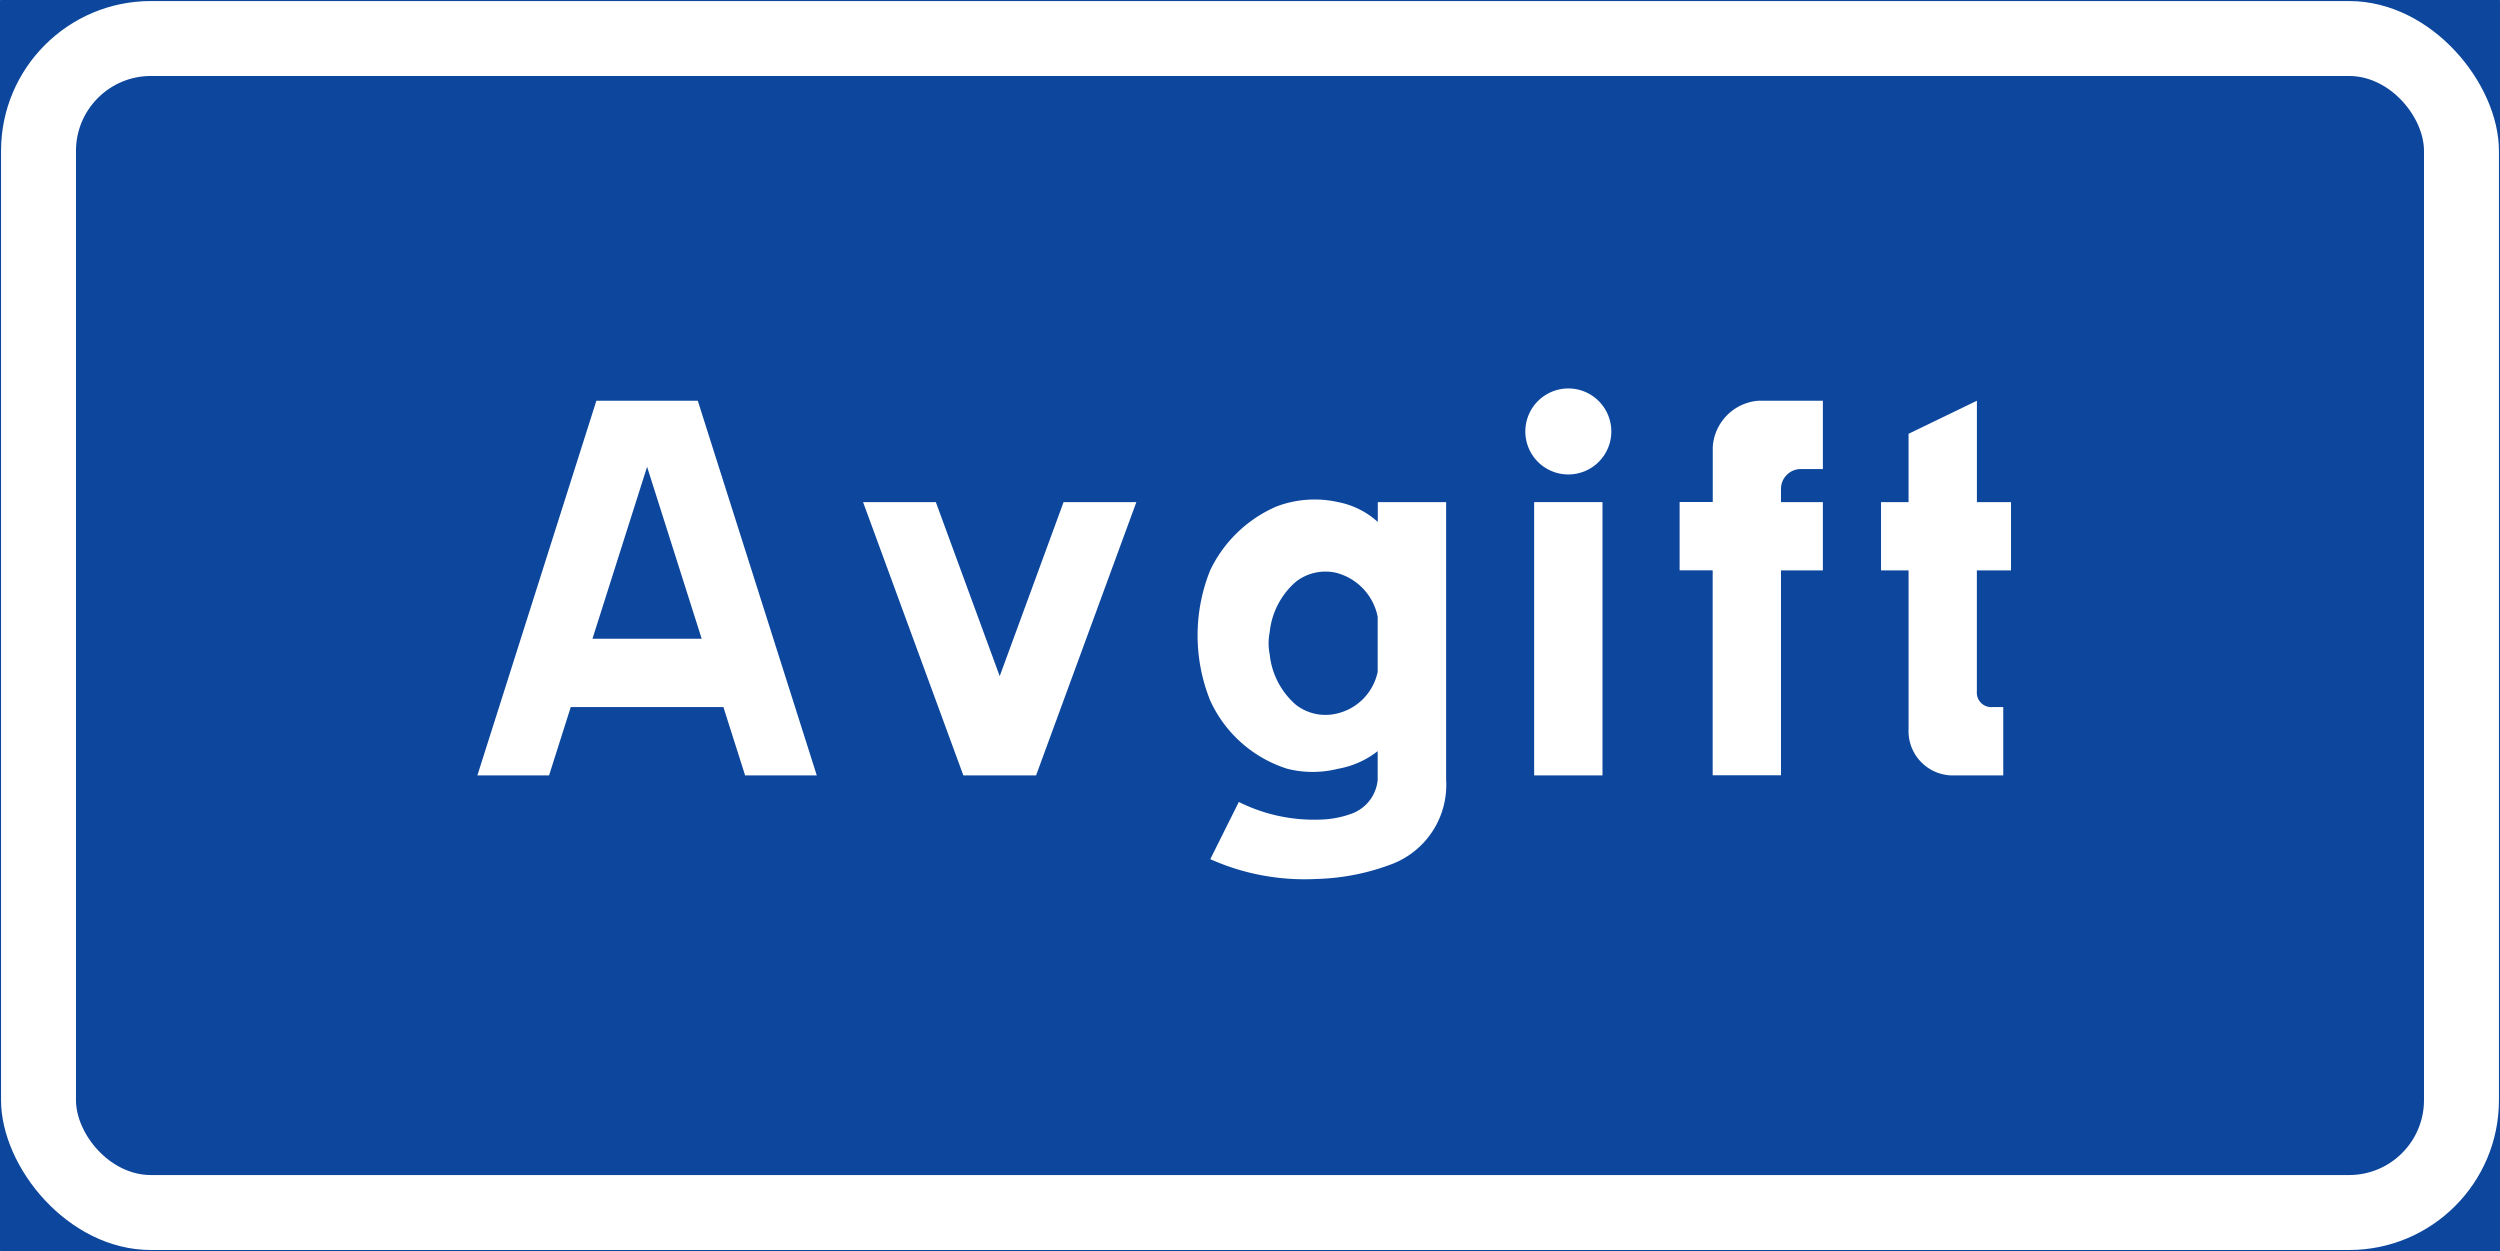 <svg xmlns="http://www.w3.org/2000/svg" viewBox="0 0 1190.84 595.92"><rect x="0" y="0" width="1190.84" height="595.92" fill="#808080" stroke="none"/><defs><style>.a,.c{fill:#0c479d;}.a{stroke:#0c479d;stroke-linecap:round;stroke-linejoin:round;}.b{fill:#fff;}</style></defs><title>T16-1 korkortonline.se</title><rect class="a" x="0.5" y="0.5" width="1189.84" height="594.92"/><rect class="b" x="0.5" y="0.5" width="1189.84" height="594.92" rx="71.39"/><rect class="c" x="36.19" y="36.19" width="1118.45" height="523.53" rx="35.7"/><polygon class="b" points="332.37 190.87 389.06 369.35 354.92 369.35 344.58 336.81 271.87 336.81 261.54 369.35 227.39 369.35 284.08 190.87 332.37 190.87"/><polygon class="c" points="282.21 304.26 308.23 222.36 334.24 304.26 282.21 304.26"/><polygon class="b" points="541.29 239.17 506.62 239.17 476.2 322.08 445.77 239.17 411.11 239.17 458.88 369.35 476.2 369.35 493.52 369.35 541.29 239.17"/><path class="b" d="M656.24,371.45V357.8a42.62,42.62,0,0,1-18.89,8.4,49.59,49.59,0,0,1-24.15,0,60.36,60.36,0,0,1-36.75-32.54,83.15,83.15,0,0,1,0-62A62.48,62.48,0,0,1,608,241.27a51.31,51.31,0,0,1,29.4-2.1,39.17,39.17,0,0,1,18.89,9.45v-9.45h32.55V371.45a40.36,40.36,0,0,1-25.2,39.9,108.77,108.77,0,0,1-36.74,7.34,110,110,0,0,1-50.4-9.44L590.1,382a80.08,80.08,0,0,0,38.85,8.4,46.59,46.59,0,0,0,15.74-3.15A19,19,0,0,0,656.24,371.45Z"/><path class="c" d="M656.24,320A25.79,25.79,0,0,1,636.3,340a23,23,0,0,1-18.9-4.19,36.73,36.73,0,0,1-12.6-24.15,26.89,26.89,0,0,1,0-10.5A36.73,36.73,0,0,1,617.4,277a23,23,0,0,1,18.9-4.2,27.09,27.09,0,0,1,19.94,21Z"/><rect class="b" x="730.77" y="239.17" width="32.55" height="130.18"/><path class="b" d="M726.57,205.57A20.48,20.48,0,1,1,747.05,226,20.48,20.48,0,0,1,726.57,205.57Z"/><path class="b" d="M848.35,239.17v-6.3a9.46,9.46,0,0,1,9.45-9.45h10.5V190.87H837.85a23.59,23.59,0,0,0-22,22v26.25H800.06v32.54h15.75v97.64h32.54V271.71H868.3V239.17Z"/><path class="b" d="M909.12,271.71V347.3a21.12,21.12,0,0,0,22,22.05h23.1V336.81H949a6.87,6.87,0,0,1-7.35-7.35V271.71h16.27V239.17H941.67v-48.3l-32.55,15.75v32.55H896v32.54Z"/></svg>